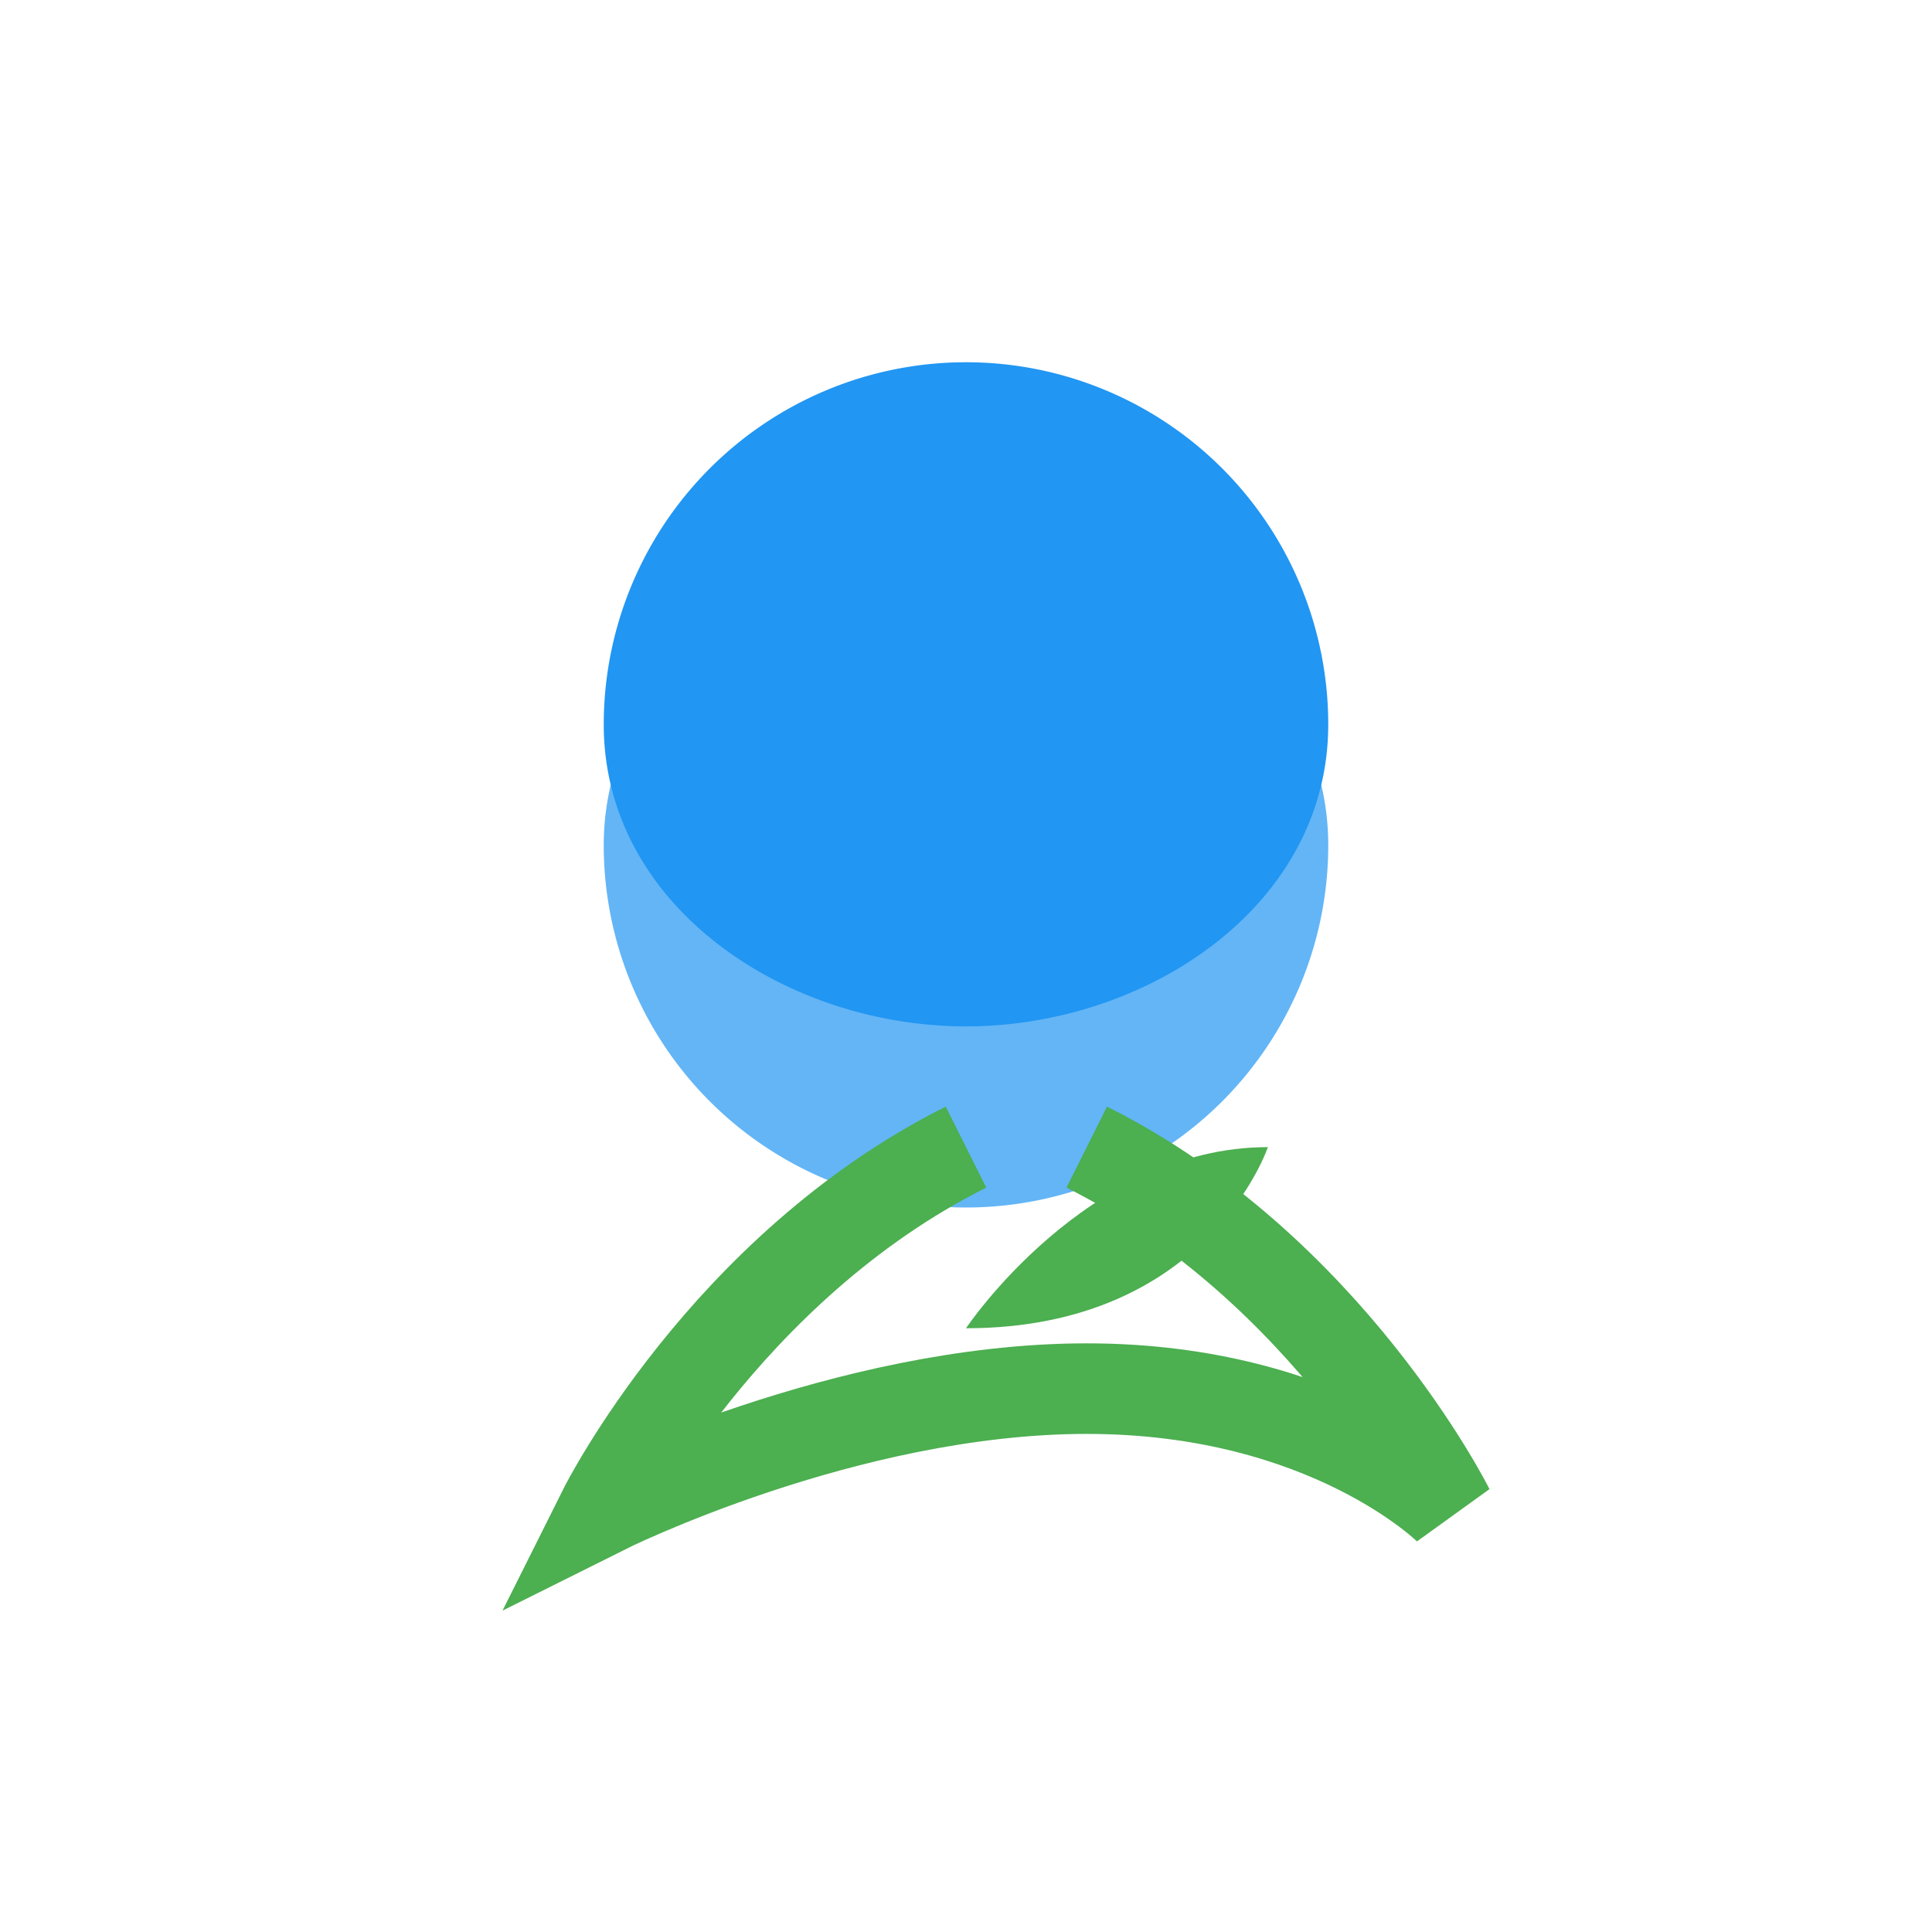 <svg xmlns="http://www.w3.org/2000/svg" width="64" height="64" viewBox="0 0 64 64">
  <!-- Brain -->
  <path fill="#2196F3" d="M20 24a12 12 0 1 1 24 0c0 6-6 10-12 10s-12-4-12-10z"/>
  <path fill="#2196F3" opacity=".7" d="M20 28a12 12 0 1 0 24 0c0-6-6-10-12-10s-12 4-12 10z"/>
  <!-- Leaf -->
  <path fill="none" stroke="#4CAF50" stroke-width="3" d="M32 38c-8 4-12 12-12 12s8-4 16-4 12 4 12 4-4-8-12-12"/>
  <path fill="#4CAF50" d="M32 44s4-6 10-6c0 0-2 6-10 6z"/>
</svg>
